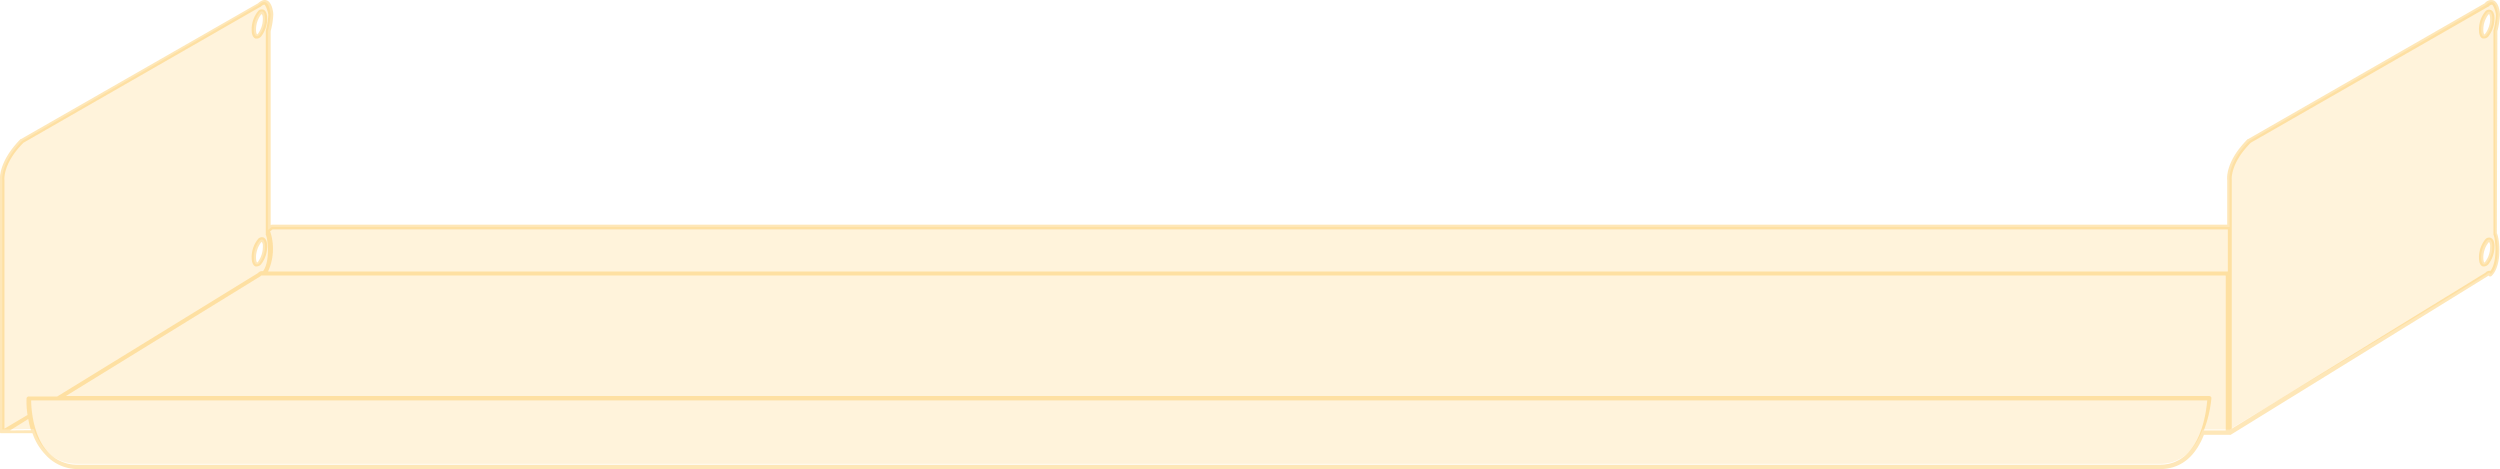 <svg xmlns="http://www.w3.org/2000/svg" width="286.41" height="53.74" viewBox="0 0 286.41 53.74"><title>metalshelf-30-90</title><path d="M285.86,15V3.51a9.46,9.46,0,0,0,.3-1.84S286-.6,284.83.56L257.7,16.13c-2.58,2.57-2.27,4.52-2.27,4.52V26H31.14l-.45.35V3.51A8.64,8.64,0,0,0,31,1.67S30.84-.6,29.67.56L2.54,16.13C0,18.7.26,20.65.26,20.65V49.2l3.61-.06c.68,2,2.11,4,5.08,4H247.44c2.75,0,4.17-2,4.9-3.93h3.09l29.46-17.79c.38-.38.45,0,.45,0,1.17-1.17.78-4.23.52-4.66ZM29.72,30.14c-.35.35-.64.07-.64-.64a3.12,3.12,0,0,1,.64-1.91c.35-.34.64-.06.64.64A3.09,3.09,0,0,1,29.72,30.14ZM29.72,4c-.35.35-.64.07-.64-.64a3.12,3.12,0,0,1,.64-1.91c.35-.34.64-.06.64.64A3.09,3.09,0,0,1,29.72,4ZM284.89,30.14c-.36.35-.64.07-.64-.64a3.06,3.06,0,0,1,.64-1.91c.35-.34.64-.06.64.64A3.09,3.09,0,0,1,284.89,30.14Zm0-26.11c-.36.35-.64.07-.64-.64a3.06,3.06,0,0,1,.64-1.91c.35-.34.64-.06.64.64A3.09,3.09,0,0,1,284.89,4Z" style="fill:#fec34f;opacity:0.2"/><path d="M286.11,3.57a9.14,9.14,0,0,0,.3-1.9c0-.23-.13-1.39-.75-1.63a.94.94,0,0,0-1,.34l-27.1,15.55a.1.1,0,0,0-.05,0c-2.64,2.64-2.36,4.65-2.35,4.7v5.11h-224a.22.22,0,0,0-.15.06l0,0V3.57a9.14,9.14,0,0,0,.3-1.9c0-.23-.12-1.39-.75-1.63-.3-.11-.62,0-1,.34L2.41,15.93a.1.1,0,0,0-.05,0C-.28,18.61,0,20.62,0,20.67V49.56l0,0s0,0,0,0v0a.13.13,0,0,0,.06.07l0,0h0l.12,0H3.72a6.56,6.56,0,0,0,1.44,2.41A5,5,0,0,0,9,53.74H247.44c2.8,0,4.27-1.94,5.05-3.93h2.94a.22.22,0,0,0,.13,0L285,31.64l0,0,.08-.07a.18.18,0,0,0,.13.09.24.24,0,0,0,.25-.06c1.21-1.21.92-4.19.59-4.9ZM30.94,26.5l.29-.22h224V31.1l-224.52,0a6.28,6.28,0,0,0,.28-4.47ZM.51,20.63s-.24-1.86,2.18-4.28L29.79.8l.05,0c.2-.2.37-.29.47-.25s.4.75.43,1.17a9.22,9.22,0,0,1-.29,1.79s0,0,0,.06v23.2a.33.33,0,0,0,0,.13c.21.34.55,3-.32,4.17h0a.6.6,0,0,0-.57.21l-23,14.14H3.29a.25.25,0,0,0-.25.24,10.77,10.77,0,0,0,.11,1.88L.51,49.11Zm.64,28.68L3.24,48a9.62,9.62,0,0,0,.31,1.29Zm246.29,3.93H9a4.57,4.57,0,0,1-3.43-1.37c-1.8-1.86-2-5.09-2-6h249.3C252.75,47.2,252.1,53.24,247.44,53.24Zm5.91-7.61a.23.23,0,0,0-.07-.18.25.25,0,0,0-.18-.08H7.54L29.85,31.64l0,0,.07-.07,0,0,0,0s0,0,.07,0,0,0,0,0h0l225,0V49.31h-2.51A14.07,14.07,0,0,0,253.35,45.63Zm32.3-18.77c.21.34.54,3-.33,4.17h0a.62.62,0,0,0-.57.21L255.68,49.11V20.63s-.24-1.86,2.18-4.28L285,.8l.05,0c.2-.2.36-.29.47-.25s.4.75.43,1.17a9.22,9.22,0,0,1-.29,1.79.13.13,0,0,0,0,.06v23.2A.22.22,0,0,0,285.65,26.86Z" style="fill:#fec34f;opacity:0.4"/><path d="M285.35,1.14a.57.57,0,0,0-.64.19A3.29,3.29,0,0,0,284,3.41c0,.54.15.89.42,1a.84.84,0,0,0,.18,0,.68.68,0,0,0,.47-.22,3.38,3.38,0,0,0,.71-2.09C285.78,1.61,285.63,1.26,285.35,1.14Zm-.64,2.73h0c-.06.06-.09.08-.1.08s-.11-.17-.11-.54a2.86,2.86,0,0,1,.57-1.73.39.39,0,0,1,.09-.07s.12.16.12.53A2.81,2.81,0,0,1,284.71,3.87Z" style="fill:#fec34f;opacity:0.4"/><path d="M285.35,27.25a.57.57,0,0,0-.64.19,3.29,3.29,0,0,0-.71,2.08c0,.54.15.89.42,1a.48.48,0,0,0,.18,0,.66.66,0,0,0,.47-.23,3.35,3.35,0,0,0,.71-2.08C285.78,27.72,285.63,27.36,285.35,27.25ZM284.71,30h0c-.06.06-.09.08-.1.08s-.11-.17-.11-.54a2.83,2.83,0,0,1,.57-1.73c.05-.06.09-.07.09-.08a.83.83,0,0,1,.12.54A2.81,2.81,0,0,1,284.71,30Z" style="fill:#fec34f;opacity:0.4"/><path d="M29.26,4.42a.66.66,0,0,0,.18,0,.68.68,0,0,0,.46-.22,3.34,3.34,0,0,0,.71-2.09c0-.53-.15-.88-.42-1a.56.56,0,0,0-.64.19,3.29,3.29,0,0,0-.72,2.08C28.83,4,29,4.3,29.26,4.42Zm.64-2.74.1-.07s.11.16.11.53a2.87,2.87,0,0,1-.56,1.73h0a.44.44,0,0,1-.1.08s-.12-.17-.12-.54A2.86,2.86,0,0,1,29.9,1.68Z" style="fill:#fec34f;opacity:0.4"/><path d="M29.26,30.52a.4.4,0,0,0,.18,0,.66.66,0,0,0,.46-.23,3.29,3.29,0,0,0,.71-2.08c0-.53-.15-.89-.42-1a.56.56,0,0,0-.64.19,3.29,3.29,0,0,0-.72,2.08C28.83,30.06,29,30.41,29.26,30.52Zm.64-2.73a.58.58,0,0,1,.1-.08.86.86,0,0,1,.11.54A2.9,2.9,0,0,1,29.55,30h0a.44.44,0,0,1-.1.08s-.12-.17-.12-.54A2.83,2.83,0,0,1,29.9,27.79Z" style="fill:#fec34f;opacity:0.4"/></svg>